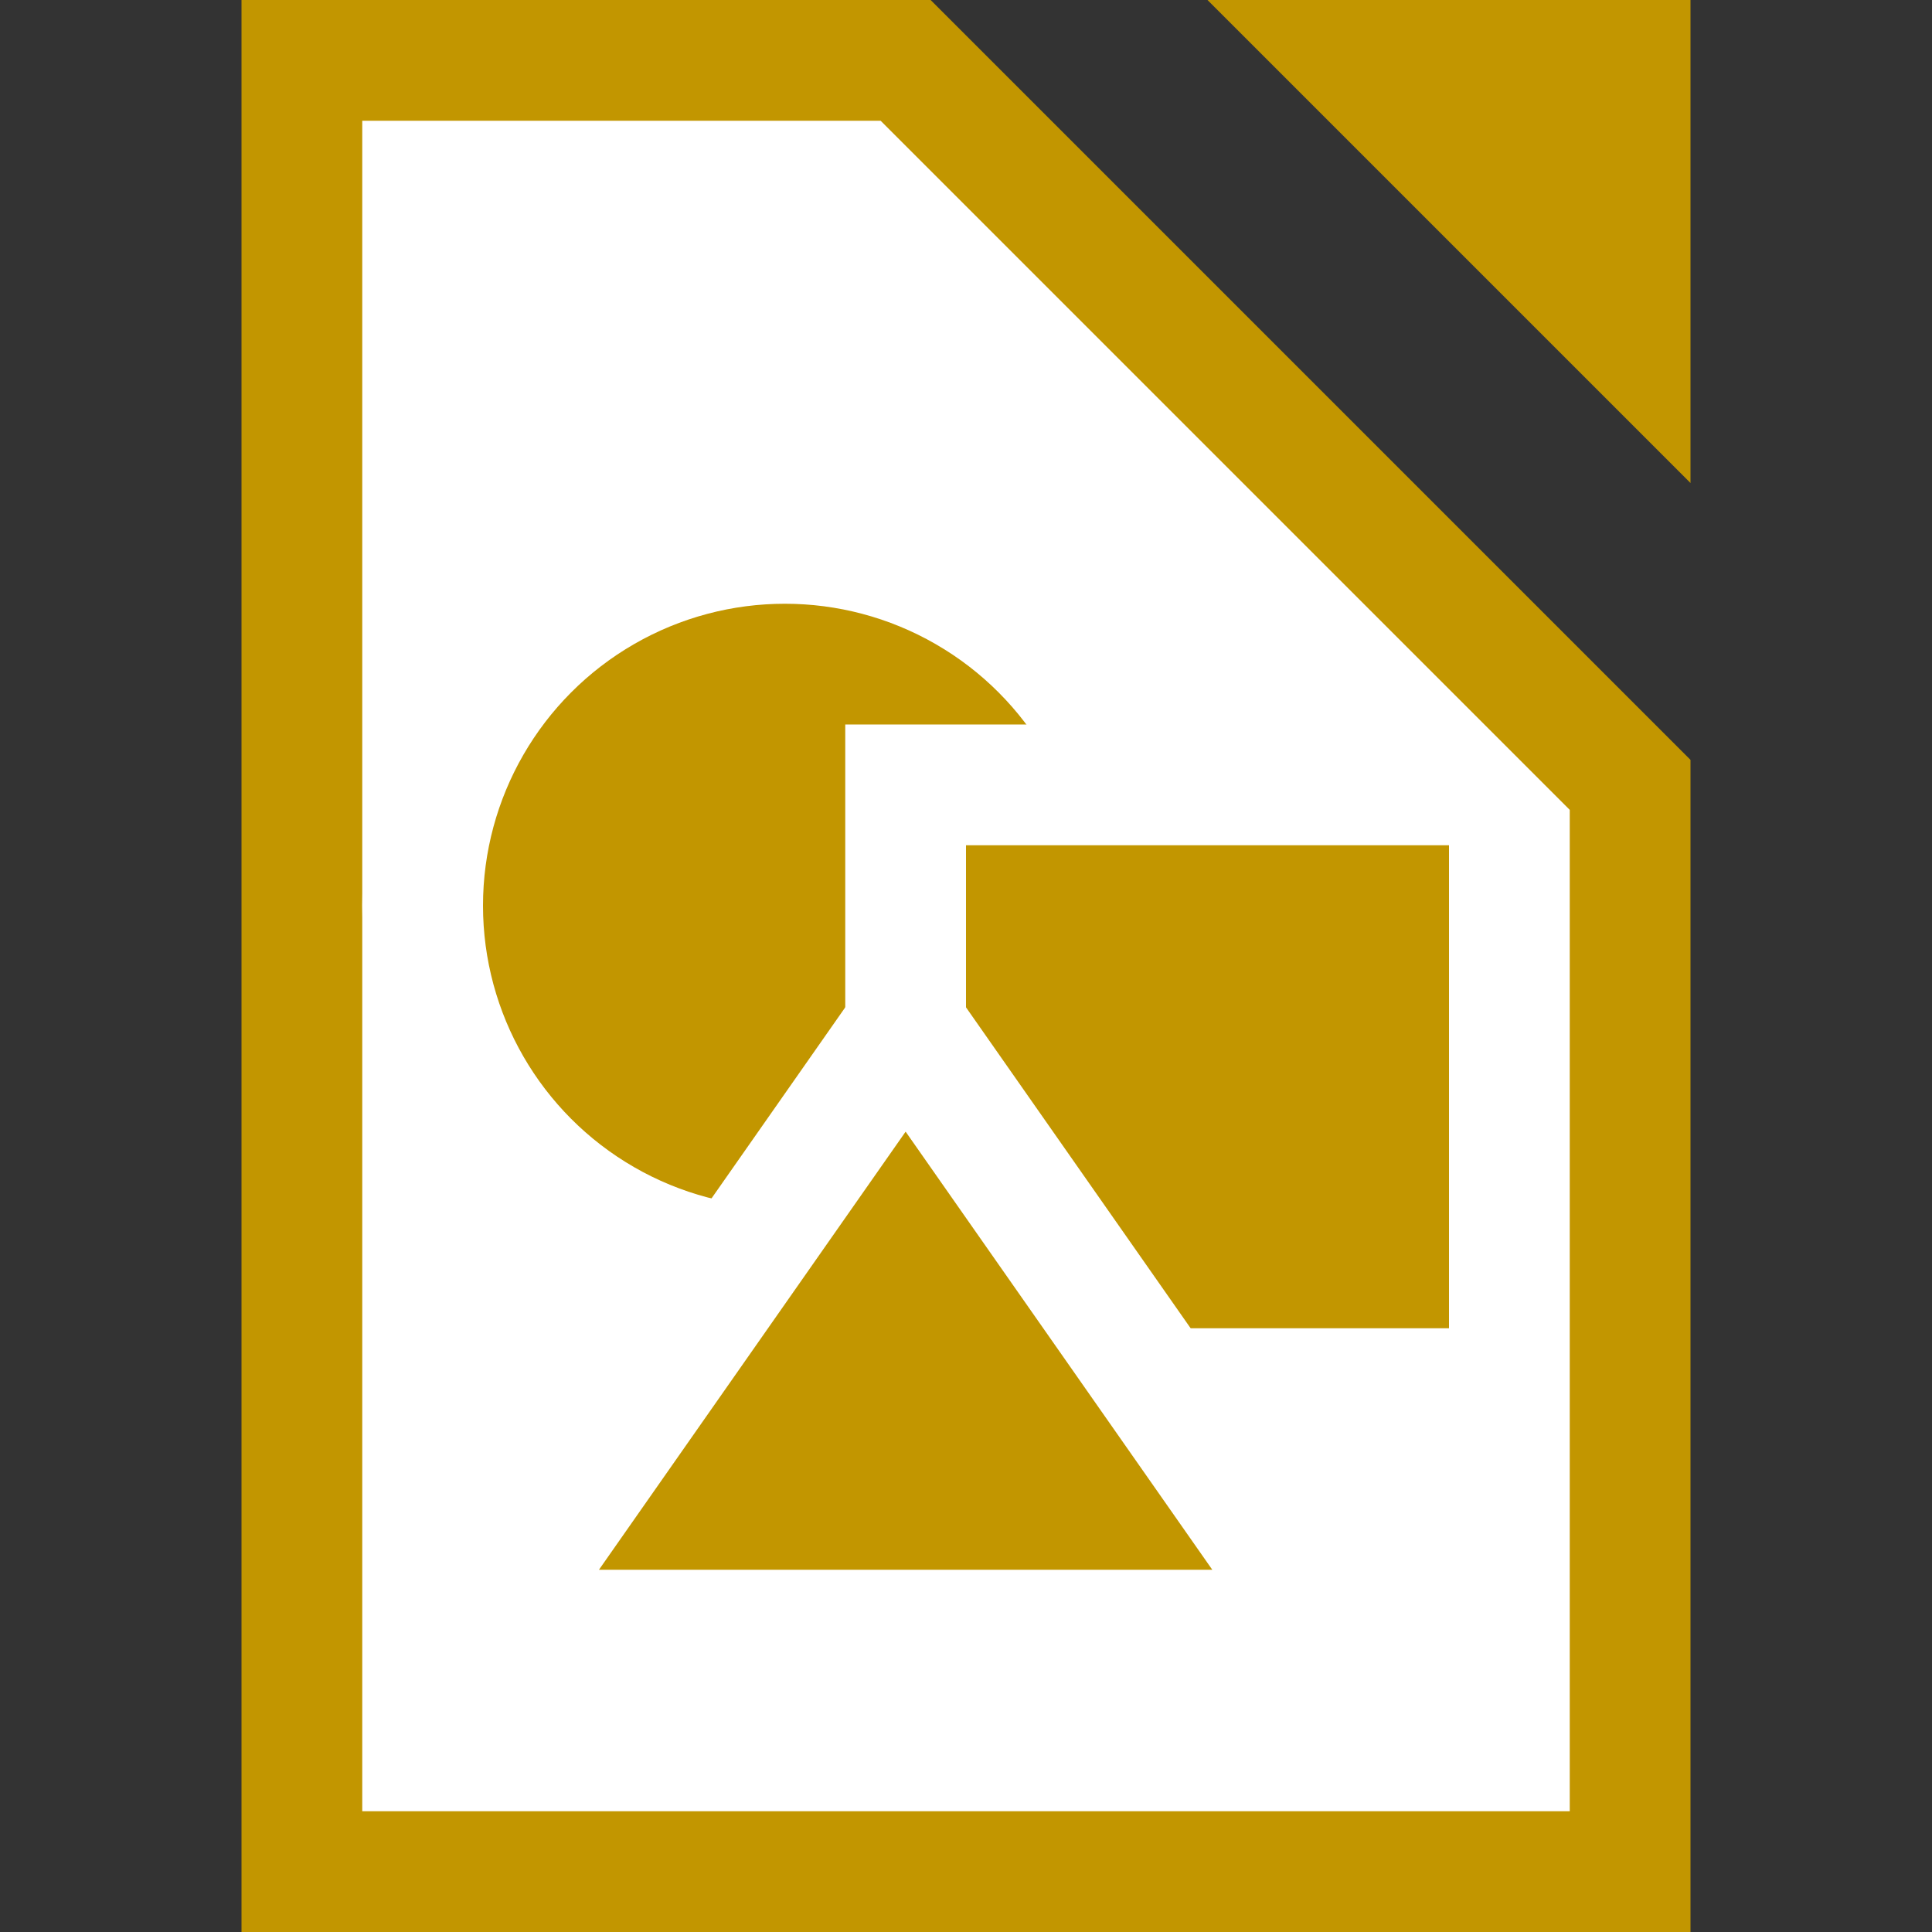 <svg xmlns="http://www.w3.org/2000/svg" width="320" height="320"><rect width="100%" height="100%" fill="#333333" stroke="none"/><path fill="#fff" stroke="#c29600" stroke-width="20" d="M50 10h100l120 120v180H50z"/><g fill="#c29600" stroke="#fff" stroke-width="20"><circle cx="130" cy="150" r="60"/><path d="M240 130h-90v100h90"/><path d="m150 170 70 100H80z"/><path d="M200 0h80v80z" stroke="none"/></g></svg>